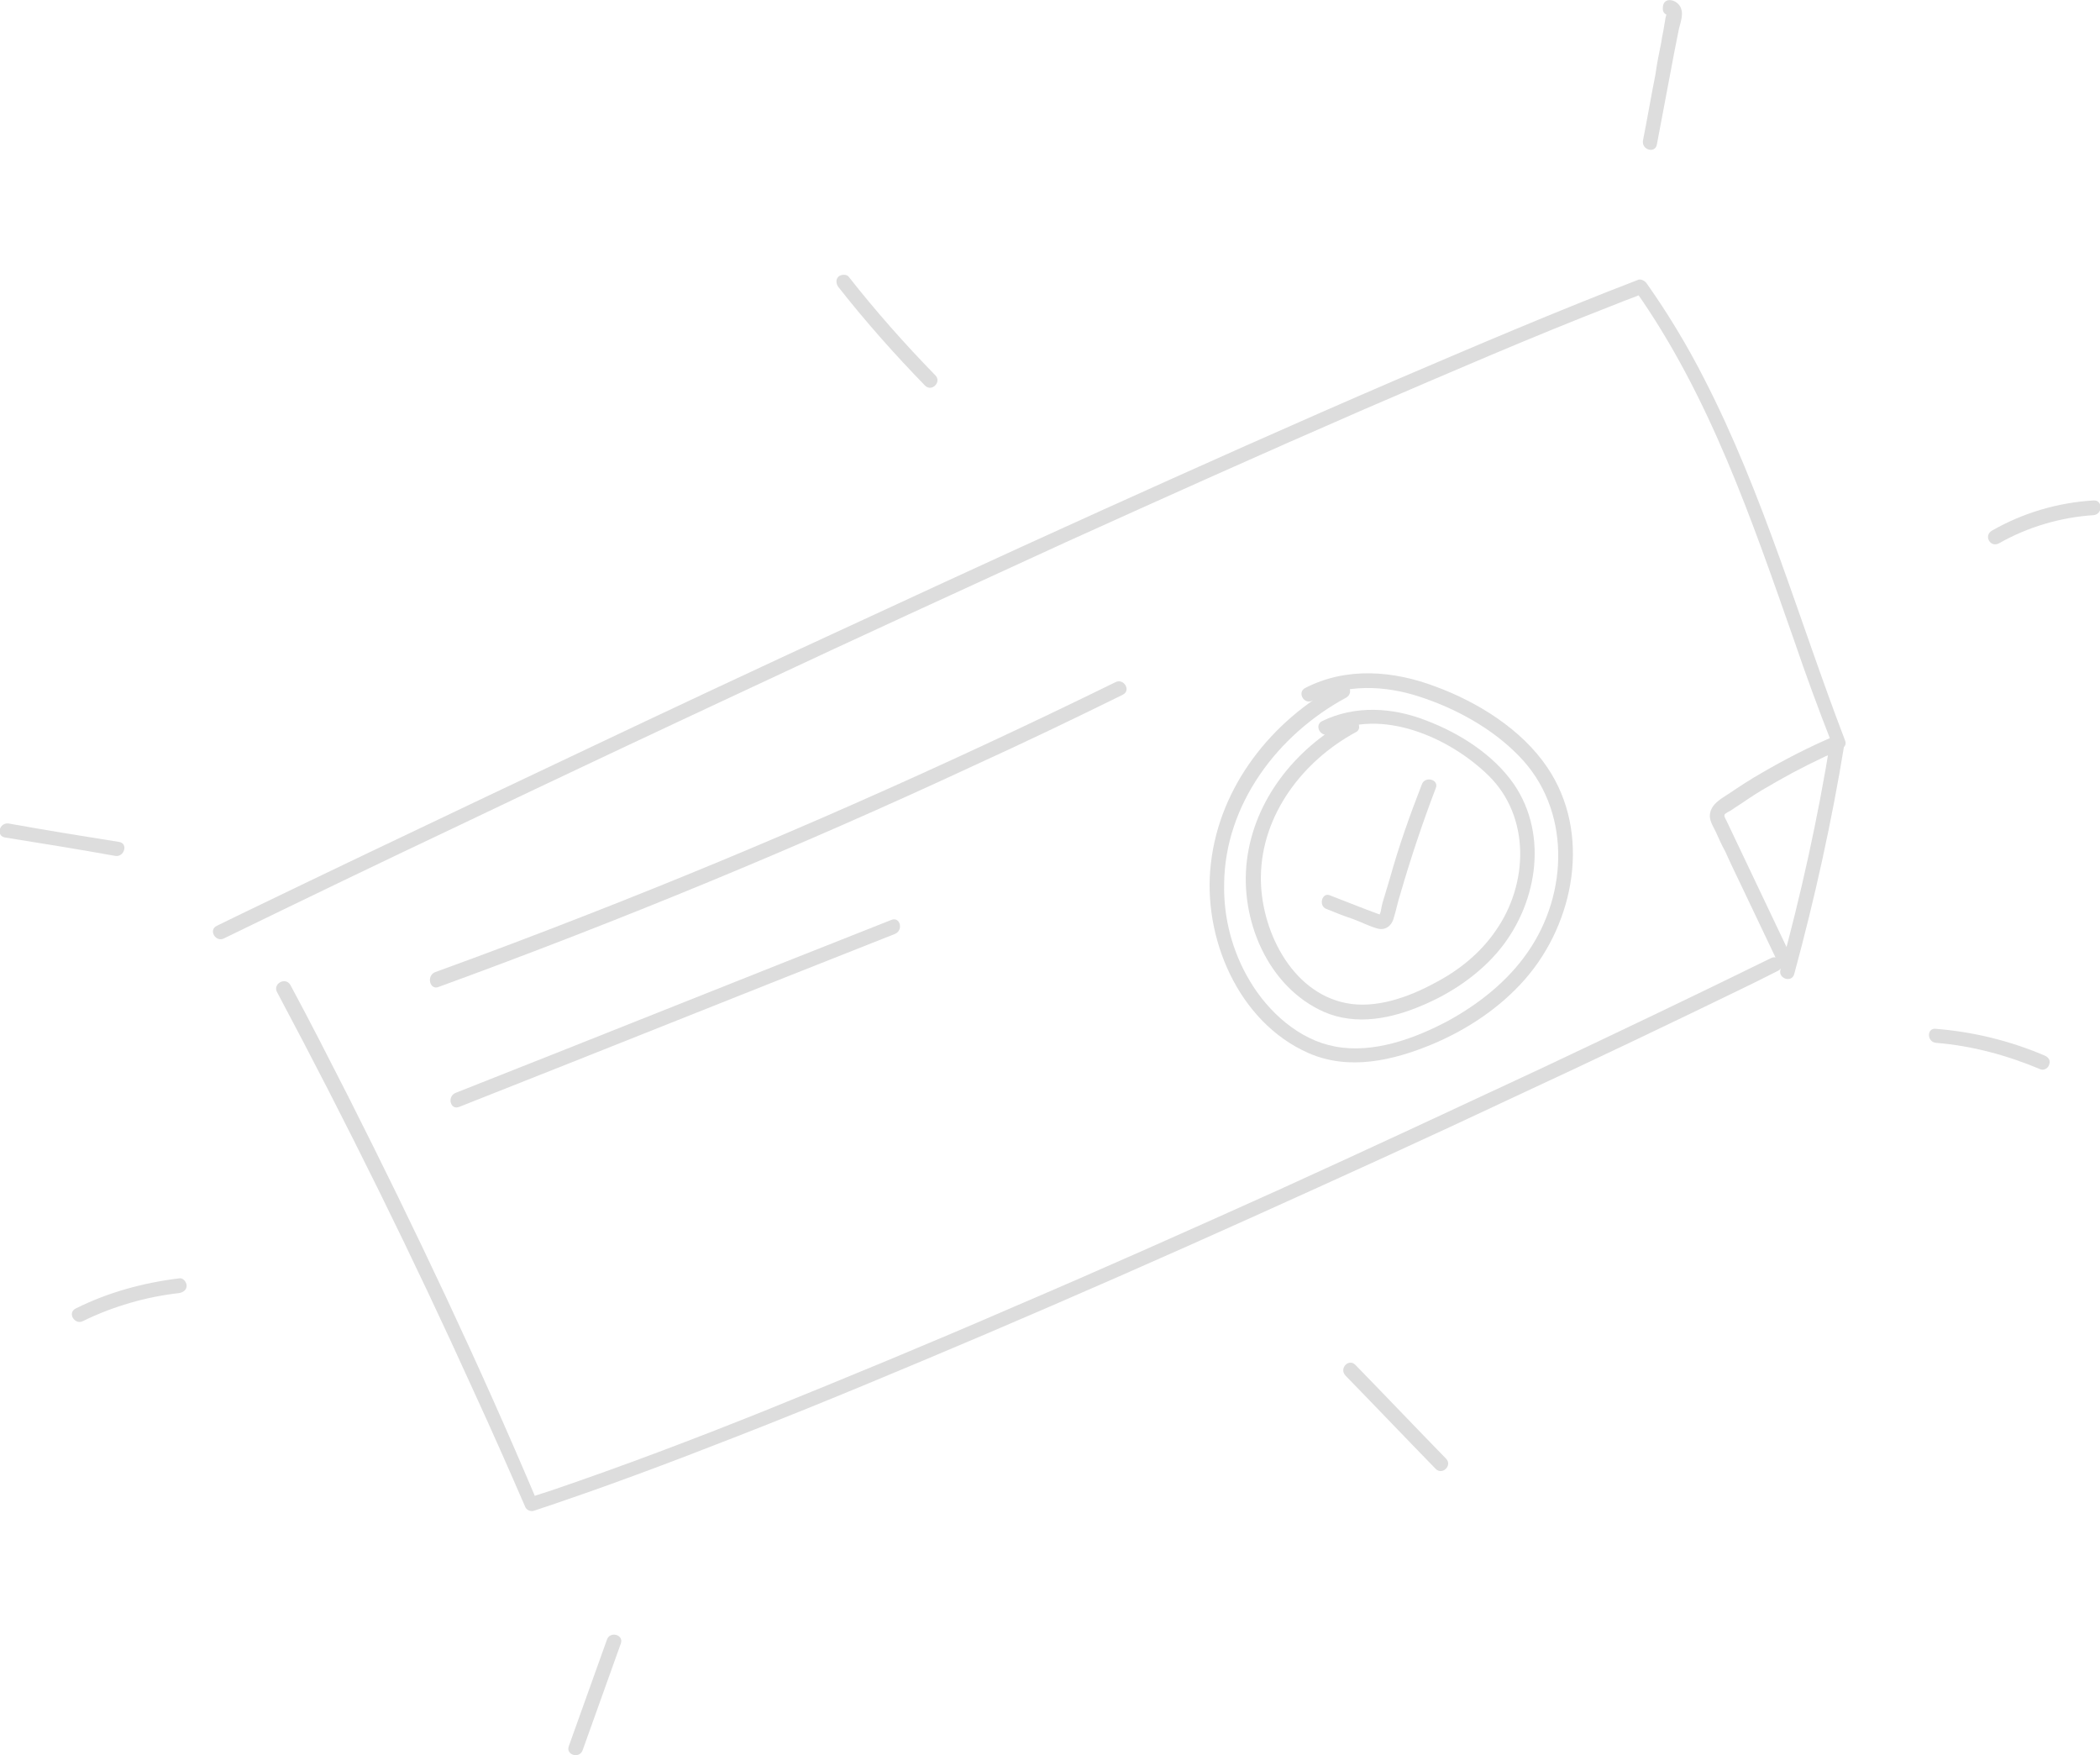 <svg width="280" height="234" viewBox="0 0 280 234" fill="none" xmlns="http://www.w3.org/2000/svg">
<g clip-path="url(#clip0_39_2915)">
<path d="M246.004 98.702C239.832 82.611 235.129 65.834 227.194 50.43C224.94 46.015 222.393 41.796 219.552 37.773C219.356 37.479 218.866 37.185 218.474 37.283C207.502 41.502 196.725 46.113 185.948 50.724C172.722 56.415 159.594 62.302 146.564 68.189C132.652 74.468 118.74 80.943 104.926 87.321C91.602 93.502 78.376 99.781 65.15 106.06C54.178 111.26 43.303 116.46 32.33 121.758C31.155 122.347 30.077 122.838 28.901 123.426C27.726 124.015 28.803 125.683 29.881 125.094C40.364 119.992 50.945 114.89 61.526 109.887C74.458 103.706 87.39 97.623 100.42 91.54C114.234 85.064 128.145 78.687 142.057 72.309C155.283 66.324 168.607 60.34 181.931 54.551C193.1 49.743 204.171 44.936 215.535 40.521C216.711 40.03 217.887 39.638 219.062 39.147C218.67 38.951 218.278 38.853 217.985 38.657C227.978 52.785 233.562 69.268 239.244 85.457C240.812 90.068 242.477 94.581 244.241 99.094C244.535 100.37 246.494 99.879 246.004 98.702Z" fill="#DDDDDD"/>
<path d="M36.935 132.257C46.242 149.721 55.059 167.578 63.191 185.532C65.542 190.634 67.796 195.736 70.049 200.936C70.245 201.328 70.735 201.525 71.126 201.427C80.336 198.385 89.447 194.951 98.46 191.419C109.531 187.102 120.504 182.491 131.378 177.879C143.331 172.778 155.185 167.578 166.942 162.279C178.698 156.981 190.357 151.683 202.015 146.189C212.596 141.283 223.079 136.279 233.562 131.178C234.737 130.589 235.913 130 237.089 129.411C238.264 128.823 237.187 127.155 236.109 127.744C225.92 132.747 215.633 137.653 205.444 142.461C193.884 147.857 182.323 153.253 170.665 158.551C158.908 163.849 147.054 169.147 135.101 174.249C124.031 179.057 112.862 183.668 101.693 188.181C92.386 191.91 83.079 195.442 73.576 198.679C72.596 198.974 71.518 199.366 70.539 199.661C70.93 199.857 71.322 199.955 71.616 200.151C63.877 181.804 55.353 163.849 46.438 146.189C43.891 141.185 41.343 136.181 38.698 131.276C38.012 130.196 36.347 131.178 36.935 132.257Z" fill="#DDDDDD"/>
<path d="M58.488 131.57C82.687 122.74 106.494 112.928 129.909 102.038C136.571 98.996 143.135 95.857 149.699 92.619C150.875 92.03 149.797 90.362 148.719 90.951C125.696 102.234 102.183 112.634 78.278 121.955C71.518 124.604 64.758 127.155 57.998 129.608C56.823 130.098 57.313 132.061 58.488 131.57Z" fill="#DDDDDD"/>
<path d="M61.231 147.562C80.63 139.909 99.93 132.159 119.328 124.506C120.504 124.015 120.014 122.151 118.838 122.642C99.44 130.294 80.14 138.045 60.742 145.698C59.566 146.189 60.056 148.053 61.231 147.562Z" fill="#DDDDDD"/>
<path d="M239.146 128.234C236.207 122.053 233.268 115.872 230.329 109.691C230.231 109.396 229.839 108.906 229.937 108.611C230.035 108.415 230.623 108.121 230.819 108.023C231.504 107.532 232.19 107.14 232.876 106.649C234.15 105.766 235.521 104.981 236.893 104.196C239.636 102.626 242.575 101.155 245.514 99.879C245.024 99.487 244.535 99.094 244.045 98.8C242.379 109.102 240.126 119.306 237.383 129.313C237.089 130.491 238.95 131.079 239.244 129.804C241.987 119.698 244.241 109.494 245.906 99.291C246.102 98.407 245.318 97.819 244.437 98.211C241.204 99.585 237.971 101.253 234.933 103.019C233.366 103.902 231.896 104.883 230.427 105.864C229.349 106.551 227.978 107.336 227.978 108.808C227.978 109.494 228.467 110.279 228.761 110.868C229.153 111.751 229.545 112.634 230.035 113.517C230.819 115.283 231.7 117.049 232.484 118.717C234.15 122.249 235.815 125.683 237.481 129.215C238.069 130.392 239.734 129.411 239.146 128.234Z" fill="#DDDDDD"/>
<path d="M223.569 1.079V0.981C223.471 1.177 223.373 1.472 223.275 1.668C223.275 1.668 223.275 1.668 223.373 1.57C223.177 1.668 222.883 1.766 222.687 1.864C222.099 1.864 222.295 1.57 222.099 2.257C222.001 2.649 222.001 2.943 221.903 3.336C221.805 4.121 221.61 4.808 221.512 5.592C221.218 7.064 220.924 8.438 220.728 9.909C220.14 12.853 219.65 15.796 219.062 18.74C218.866 20.015 220.728 20.506 220.924 19.23C221.707 15.109 222.491 10.891 223.275 6.77C223.471 5.789 223.667 4.808 223.863 3.826C224.059 3.042 224.451 1.962 224.157 1.177C223.765 -0.098 221.707 -0.589 221.707 1.079C221.61 2.355 223.569 2.355 223.569 1.079Z" fill="#DDDDDD"/>
<path d="M124.716 50.038C120.602 45.819 116.781 41.502 113.156 36.891C112.862 36.498 112.078 36.596 111.784 36.891C111.392 37.283 111.49 37.872 111.784 38.264C115.409 42.876 119.328 47.291 123.345 51.411C124.227 52.294 125.598 50.921 124.716 50.038Z" fill="#DDDDDD"/>
<path d="M15.871 112.242C10.973 111.457 6.074 110.672 1.176 109.789C-0.098 109.593 -0.588 111.457 0.686 111.653C5.584 112.438 10.483 113.223 15.381 114.106C16.557 114.302 17.145 112.438 15.871 112.242Z" fill="#DDDDDD"/>
<path d="M80.924 218.596C79.258 223.306 77.495 228.113 75.829 232.823C75.437 234 77.299 234.491 77.691 233.313C79.356 228.604 81.12 223.796 82.785 219.087C83.177 217.91 81.316 217.419 80.924 218.596Z" fill="#DDDDDD"/>
<path d="M266.578 72.407C270.399 70.249 274.71 68.974 279.118 68.679C280.392 68.581 280.392 66.619 279.118 66.717C274.318 67.011 269.713 68.385 265.598 70.74C264.423 71.426 265.402 73.094 266.578 72.407Z" fill="#DDDDDD"/>
<path d="M176.837 121.17C178.012 121.66 179.286 122.151 180.462 122.543C181.539 122.936 182.617 123.524 183.793 123.819C184.772 124.015 185.458 123.426 185.752 122.641C186.144 121.464 186.34 120.287 186.732 119.109C188.103 114.4 189.671 109.69 191.434 105.079C191.924 103.902 189.965 103.411 189.573 104.589C188.005 108.611 186.536 112.732 185.36 116.951C185.066 117.932 184.772 118.913 184.478 119.894C184.283 120.483 184.185 120.974 184.087 121.562C184.087 121.562 183.891 122.053 183.891 122.151C184.283 122.053 184.38 121.955 184.087 121.955C183.989 121.955 183.891 121.857 183.793 121.857C181.637 121.072 179.482 120.189 177.425 119.404C176.249 118.815 175.759 120.777 176.837 121.17Z" fill="#DDDDDD"/>
<path d="M179.776 95.955C172.722 99.781 167.236 106.649 166.256 114.694C165.276 122.544 168.999 131.57 176.543 134.906C180.854 136.77 185.556 135.789 189.671 134.023C193.394 132.453 196.921 130.098 199.566 127.057C204.857 120.974 206.62 111.457 201.819 104.491C199.076 100.566 194.57 97.721 190.161 96.053C185.654 94.287 180.658 93.993 176.249 96.151C175.171 96.74 176.151 98.408 177.229 97.819C184.185 94.287 193.296 98.31 198.488 103.411C204.073 108.906 203.779 117.834 199.468 124.015C197.411 127.057 194.472 129.411 191.239 131.079C187.81 132.944 183.401 134.513 179.482 133.728C172.036 132.257 168.02 123.721 168.118 116.853C168.216 108.611 173.702 101.449 180.756 97.623C181.833 97.132 180.854 95.366 179.776 95.955Z" fill="#DDDDDD"/>
<path d="M178.502 91.245C169.587 96.053 162.631 104.785 161.456 115.087C160.28 124.898 165.08 136.279 174.486 140.4C179.874 142.755 185.752 141.381 190.945 139.223C195.647 137.26 200.056 134.317 203.387 130.491C209.951 122.936 212.204 111.064 206.326 102.332C202.897 97.23 197.019 93.6 191.435 91.54C185.752 89.381 179.482 88.891 173.996 91.736C172.918 92.325 173.898 93.993 174.975 93.404C179.482 91.147 184.675 91.344 189.377 92.913C194.178 94.483 198.978 97.132 202.505 100.762C209.461 107.826 209.167 119.109 203.681 126.959C201.036 130.785 197.215 133.826 193.1 136.083C188.691 138.438 183.107 140.498 178.013 139.517C173.212 138.634 169.097 134.906 166.648 130.785C164.297 126.86 163.121 122.347 163.219 117.834C163.317 107.238 170.371 97.917 179.482 93.011C180.658 92.325 179.678 90.559 178.502 91.245Z" fill="#DDDDDD"/>
<path d="M179.384 183.374C183.401 187.494 187.418 191.713 191.434 195.834C192.316 196.717 193.688 195.344 192.806 194.461C188.789 190.34 184.772 186.121 180.756 182C179.874 181.019 178.502 182.393 179.384 183.374Z" fill="#DDDDDD"/>
<path d="M258.152 139.026C262.953 139.419 267.656 140.694 272.064 142.558C272.554 142.755 273.142 142.362 273.24 141.872C273.436 141.283 273.044 140.891 272.554 140.694C267.95 138.732 263.051 137.555 258.152 137.162C256.879 136.966 256.879 138.928 258.152 139.026Z" fill="#DDDDDD"/>
<path d="M23.905 170.422C19.104 171.011 14.402 172.287 10.091 174.445C8.915 175.034 9.993 176.702 11.071 176.113C15.087 174.151 19.496 172.875 23.905 172.385C24.395 172.287 24.884 171.992 24.884 171.404C24.884 170.913 24.395 170.324 23.905 170.422Z" fill="#DDDDDD"/>
</g>
<defs>
<clipPath id="clip0_39_2915">
<rect width="280" height="234" fill="white"/>
</clipPath>
</defs>
</svg>
